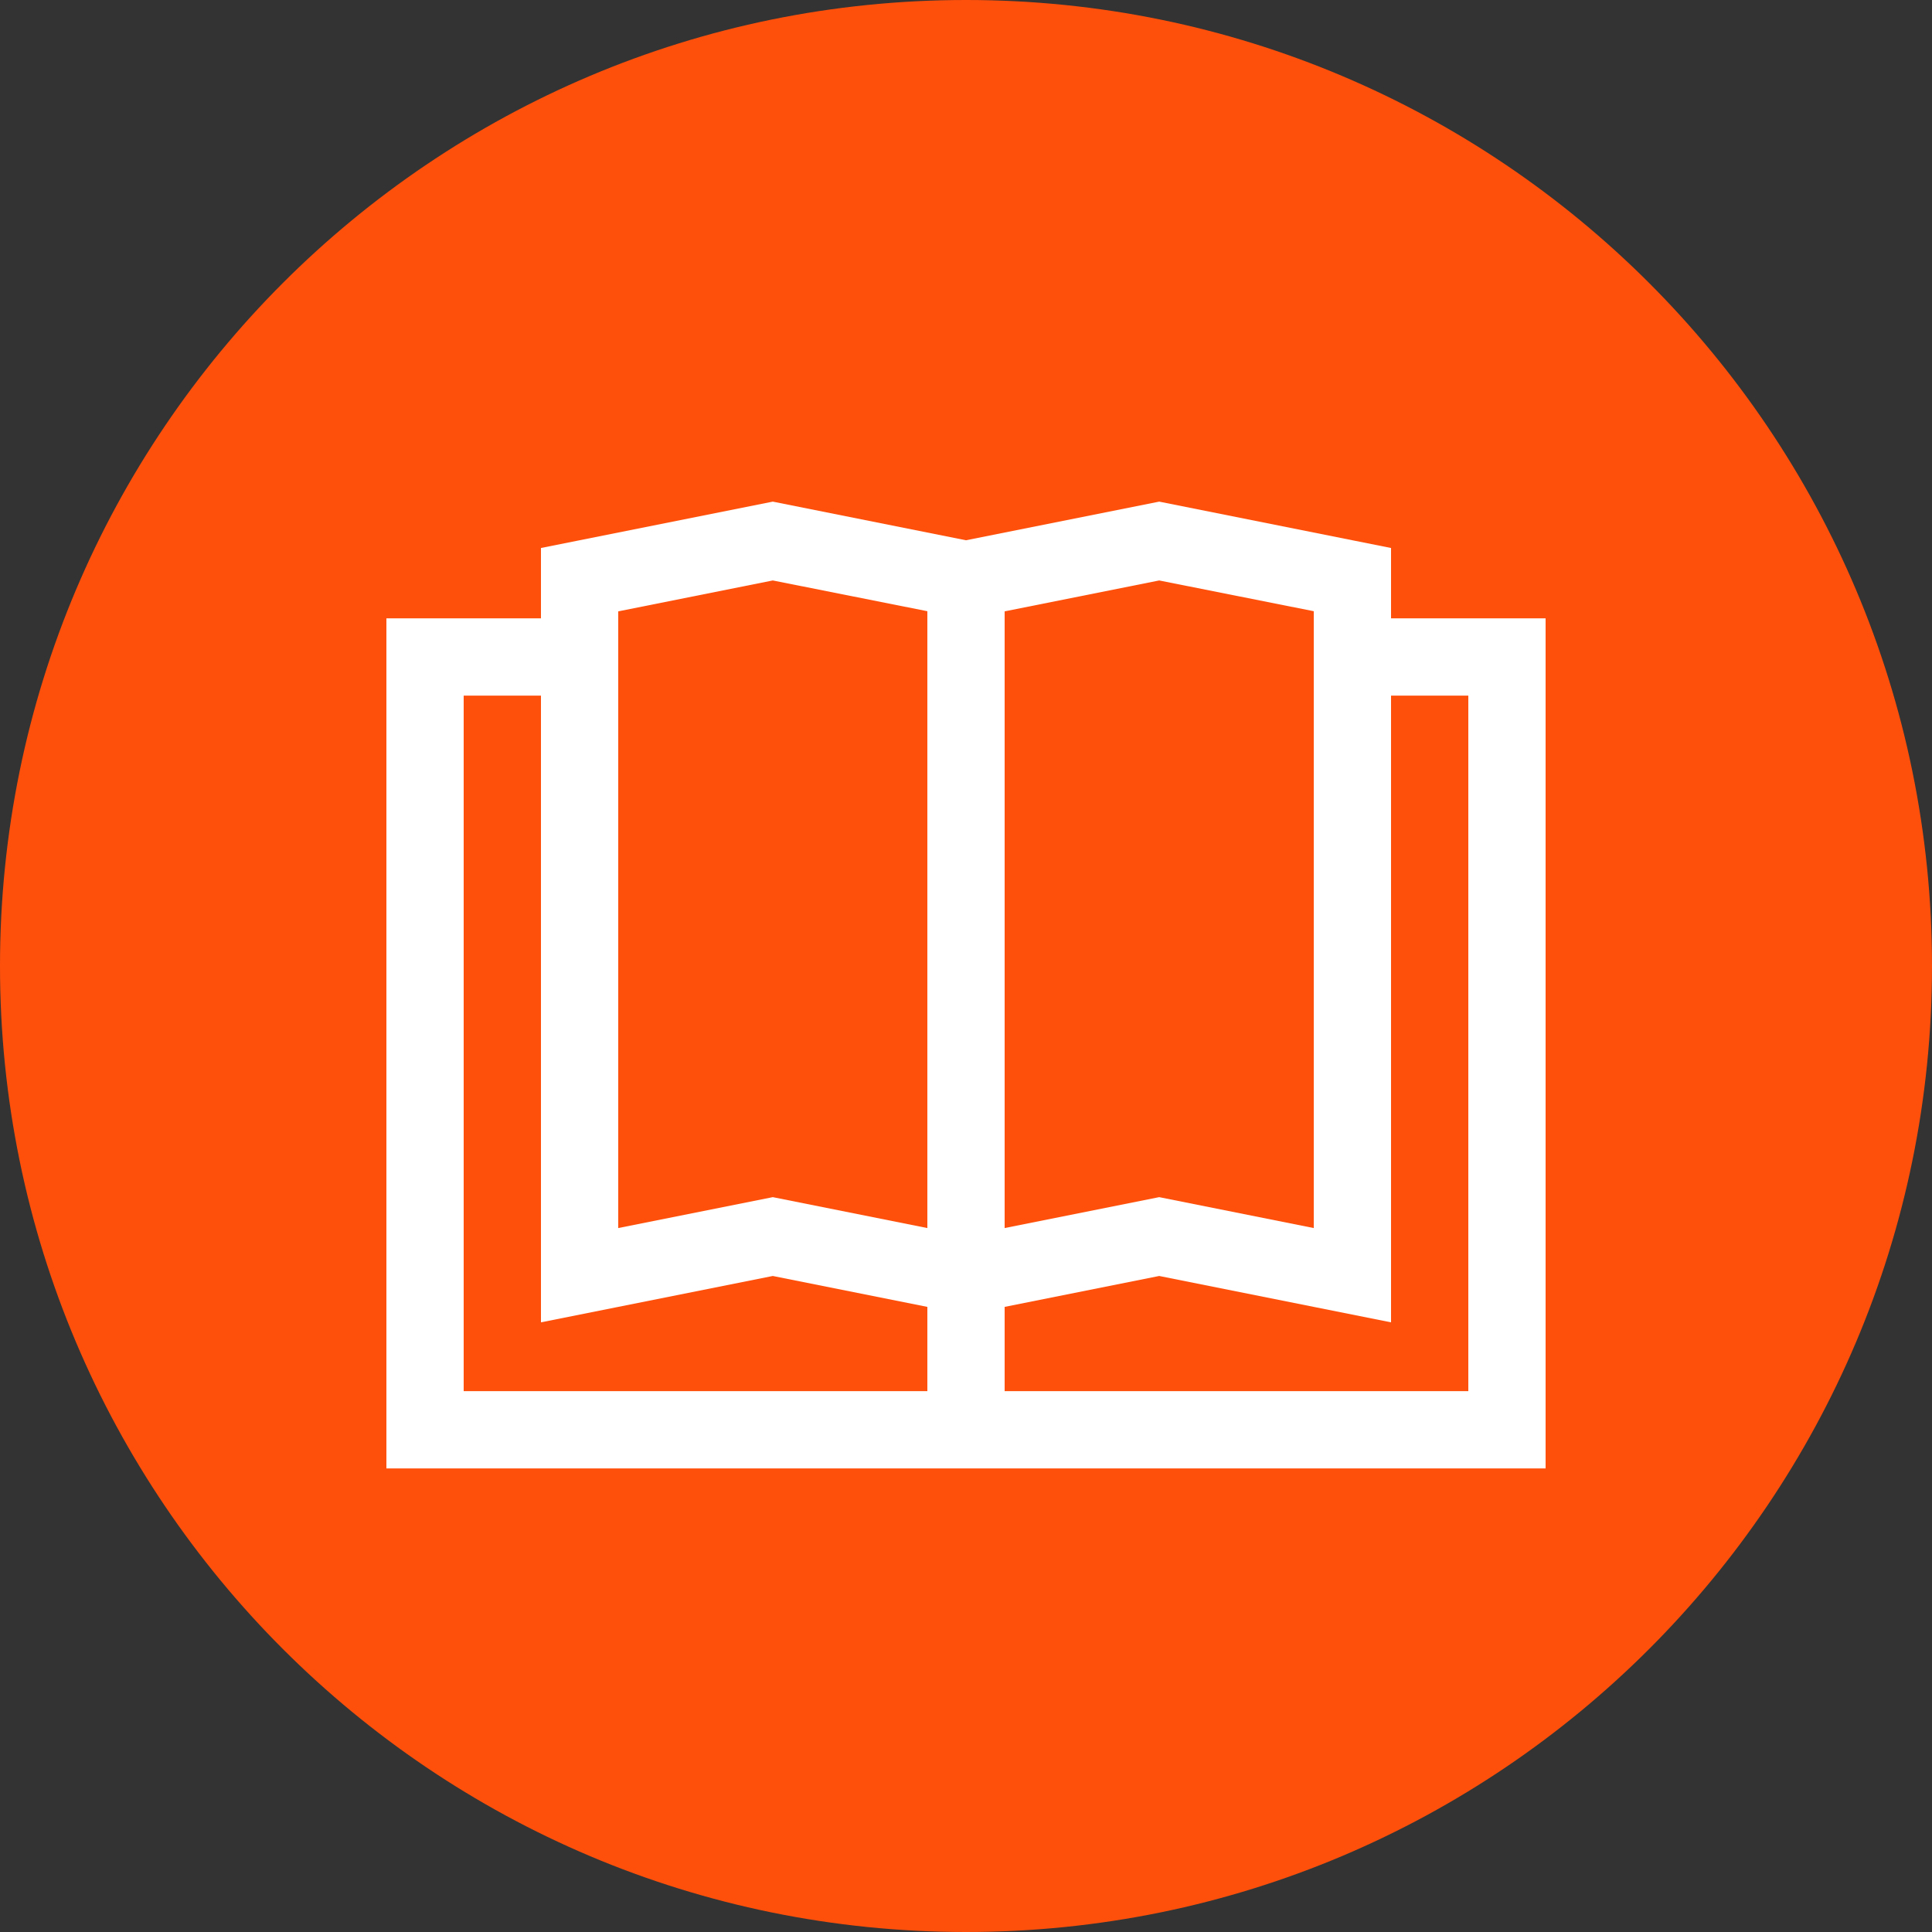 <svg width="215" height="215" viewBox="0 0 215 215" fill="none" xmlns="http://www.w3.org/2000/svg">
<rect x="0" y="0" width="215" height="215" fill="#333333" stroke="none"/>
<g clip-path="url(#clip0_5_18)">
<path d="M107.5 215C166.871 215 215 166.871 215 107.5C215 48.129 166.871 0 107.5 0C48.129 0 0 48.129 0 107.5C0 166.871 48.129 215 107.5 215Z" fill="#FF500B"/>
<path d="M86 55.823L60.2 60.983V68.809H43V163.409H172V68.809H154.8V60.983L129 55.823L107.5 60.123L86 55.823ZM86 64.595L103.2 68.018V136.663L86 133.223L68.8 136.663V68.035L86 64.595ZM129 64.595L146.2 68.018V136.663L129 133.223L111.8 136.663V68.035L129 64.595ZM51.6 77.409H60.2V147.155L86 141.995L103.2 145.435V154.809H51.6V77.409ZM154.8 77.409H163.4V154.809H111.8V145.435L129 141.995L154.8 147.155V77.409Z" fill="white"/>
</g>
<defs>
<clipPath id="clip0_5_18">
<rect width="215" height="215" fill="white"/>
</clipPath>
</defs>
</svg>
